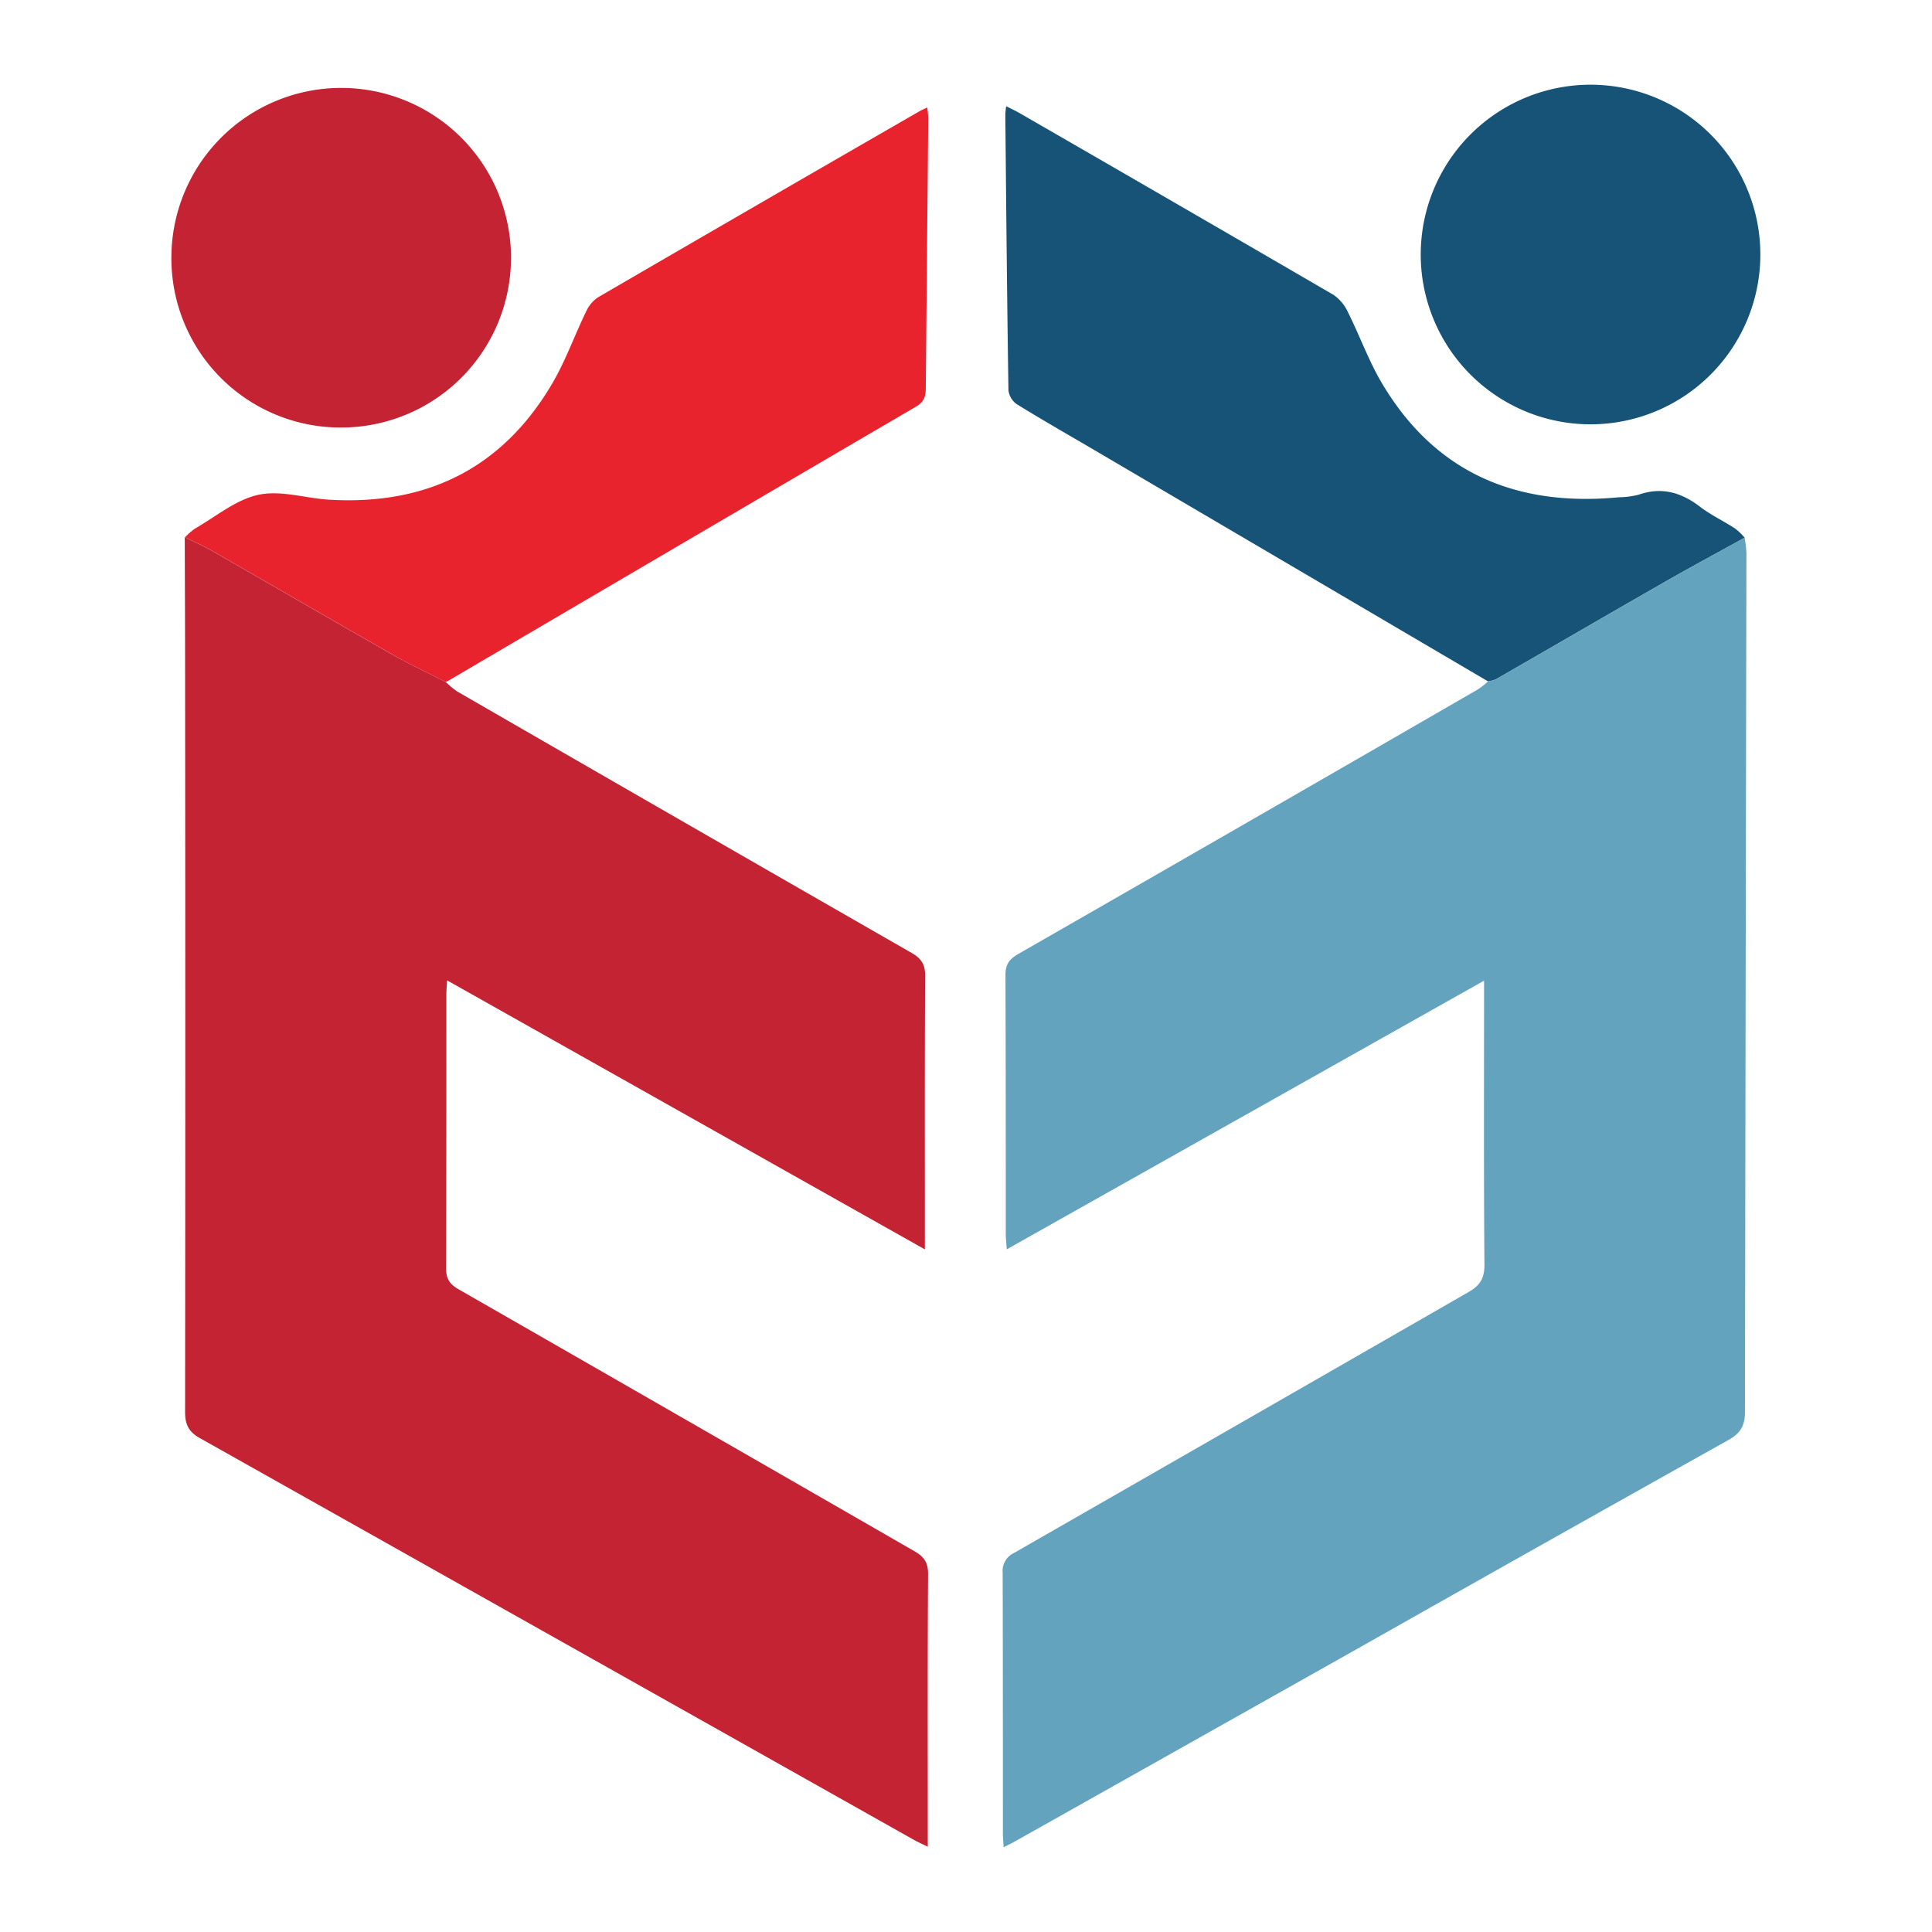 <svg id="Logo" xmlns="http://www.w3.org/2000/svg" viewBox="0 0 512 512">
  <title>Jongerenraad Zutphen logo</title>
  <desc>Een rode en blauwe figuur, hun armen naar elkaar uitgestoken</desc>
  <defs>
    <style>
      .cls-1 {
        fill: #63a3be;
      }

      .cls-2 {
        fill: #165377;
      }

      .cls-3 {
        fill: #c32333;
      }

      .cls-4 {
        fill: #e9232d;
      }
    </style>
  </defs>
  <g id="Left">
    <path id="Head-2" data-name="Head" class="cls-3" d="M45.42,68.3a45,45,0,1,1,45,45A44.83,44.83,0,0,1,45.42,68.3Z"/>
    <path id="Arm-2" data-name="Arm" class="cls-4" d="M118.11,180.73c-4.7-2.41-9.51-4.65-14.1-7.27-15.93-9.08-31.78-18.3-47.69-27.43-2.35-1.34-4.85-2.44-7.27-3.65a16.71,16.71,0,0,1,2.67-2.33c5.52-3.16,10.8-7.64,16.75-8.92s12.42.91,18.69,1.29c25.89,1.55,46-8.29,59.24-30.87,3.5-6,5.85-12.64,8.89-18.91a9,9,0,0,1,3.16-3.83Q201,54.06,243.66,29.49c.53-.31,1.1-.55,2.07-1A25.84,25.84,0,0,1,246,31.4q-.33,35.74-.66,71.5c0,2.19-.51,3.65-2.57,4.85q-62,36.27-124,72.68A7,7,0,0,1,118.11,180.73Z"/>
    <path id="Body-2" data-name="Body" class="cls-3" d="M118.11,180.73a24.48,24.48,0,0,0,3.08,2.53Q181.37,218,241.62,252.55c2.6,1.49,3.58,3.09,3.56,6.12-.14,22.6-.07,45.2-.08,67.79v4.64L118.47,259.8c-.08,1.6-.17,2.65-.18,3.7,0,24.22,0,48.44-.07,72.66,0,2.79,1,4.18,3.3,5.51q60.44,34.65,120.8,69.41c2.57,1.47,3.65,3,3.63,6.09-.15,22.6-.08,45.2-.08,67.79v4.44c-1.66-.81-2.85-1.33-4-2q-94.49-53.19-189-106.34c-2.94-1.65-3.82-3.68-3.82-6.92q.11-98.68,0-197.38c0-11.47-.06-22.94-.09-34.41,2.42,1.21,4.92,2.31,7.27,3.65,15.91,9.13,31.76,18.35,47.69,27.43C108.6,176.08,113.41,178.32,118.11,180.73Z"/>
  </g>
  <g id="Right">
    <path id="Head" class="cls-2" d="M421.6,22.45a45,45,0,1,1-45.09,44.92A45,45,0,0,1,421.6,22.45Z"/>
    <path id="Arm" class="cls-2" d="M462.35,142.49c-7.06,3.91-14.18,7.73-21.19,11.75-14.93,8.55-29.8,17.2-44.72,25.78a7.91,7.91,0,0,1-2.1.55L289.45,118.94c-6.67-3.91-13.39-7.74-20-11.83a5.24,5.24,0,0,1-2.2-3.72c-.38-24.33-.59-48.66-.83-73a20.27,20.27,0,0,1,.23-2.24c1.35.69,2.44,1.18,3.47,1.78q41.65,24,83.26,48.2a11.2,11.2,0,0,1,3.84,4.6c3.17,6.34,5.57,13.12,9.21,19.17,14.22,23.68,35.78,32.45,62.64,29.88a22.08,22.08,0,0,0,5.18-.68c6.11-2.13,11.31-.61,16.29,3.2,2.86,2.19,6.19,3.75,9.22,5.72A16.42,16.42,0,0,1,462.35,142.49Z"/>
    <path id="Body" class="cls-1" d="M462.35,142.49a33.48,33.48,0,0,1,.47,4q-.21,113.86-.39,227.72c0,3.62-1.22,5.64-4.33,7.38q-48.68,27.24-97.23,54.7Q315.2,462,269.52,487.69c-1,.59-2.11,1.11-3.55,1.86-.08-1.61-.19-2.69-.19-3.78,0-23,0-45.94-.06-68.92a5.24,5.24,0,0,1,3-5.3Q329,377,389.19,342.4c3.07-1.76,4.23-3.66,4.2-7.29-.19-23.47-.1-46.94-.1-70.42v-4.8L266.8,331.09c-.12-1.85-.26-3-.26-4.2,0-22.85,0-45.69-.08-68.54,0-2.77,1-4.14,3.31-5.49q61.05-35,122-70.23a20.8,20.8,0,0,0,2.58-2.06,7.91,7.91,0,0,0,2.1-.55c14.92-8.58,29.79-17.23,44.72-25.78C448.17,150.22,455.29,146.4,462.35,142.49Z"/>
  </g>
</svg>

